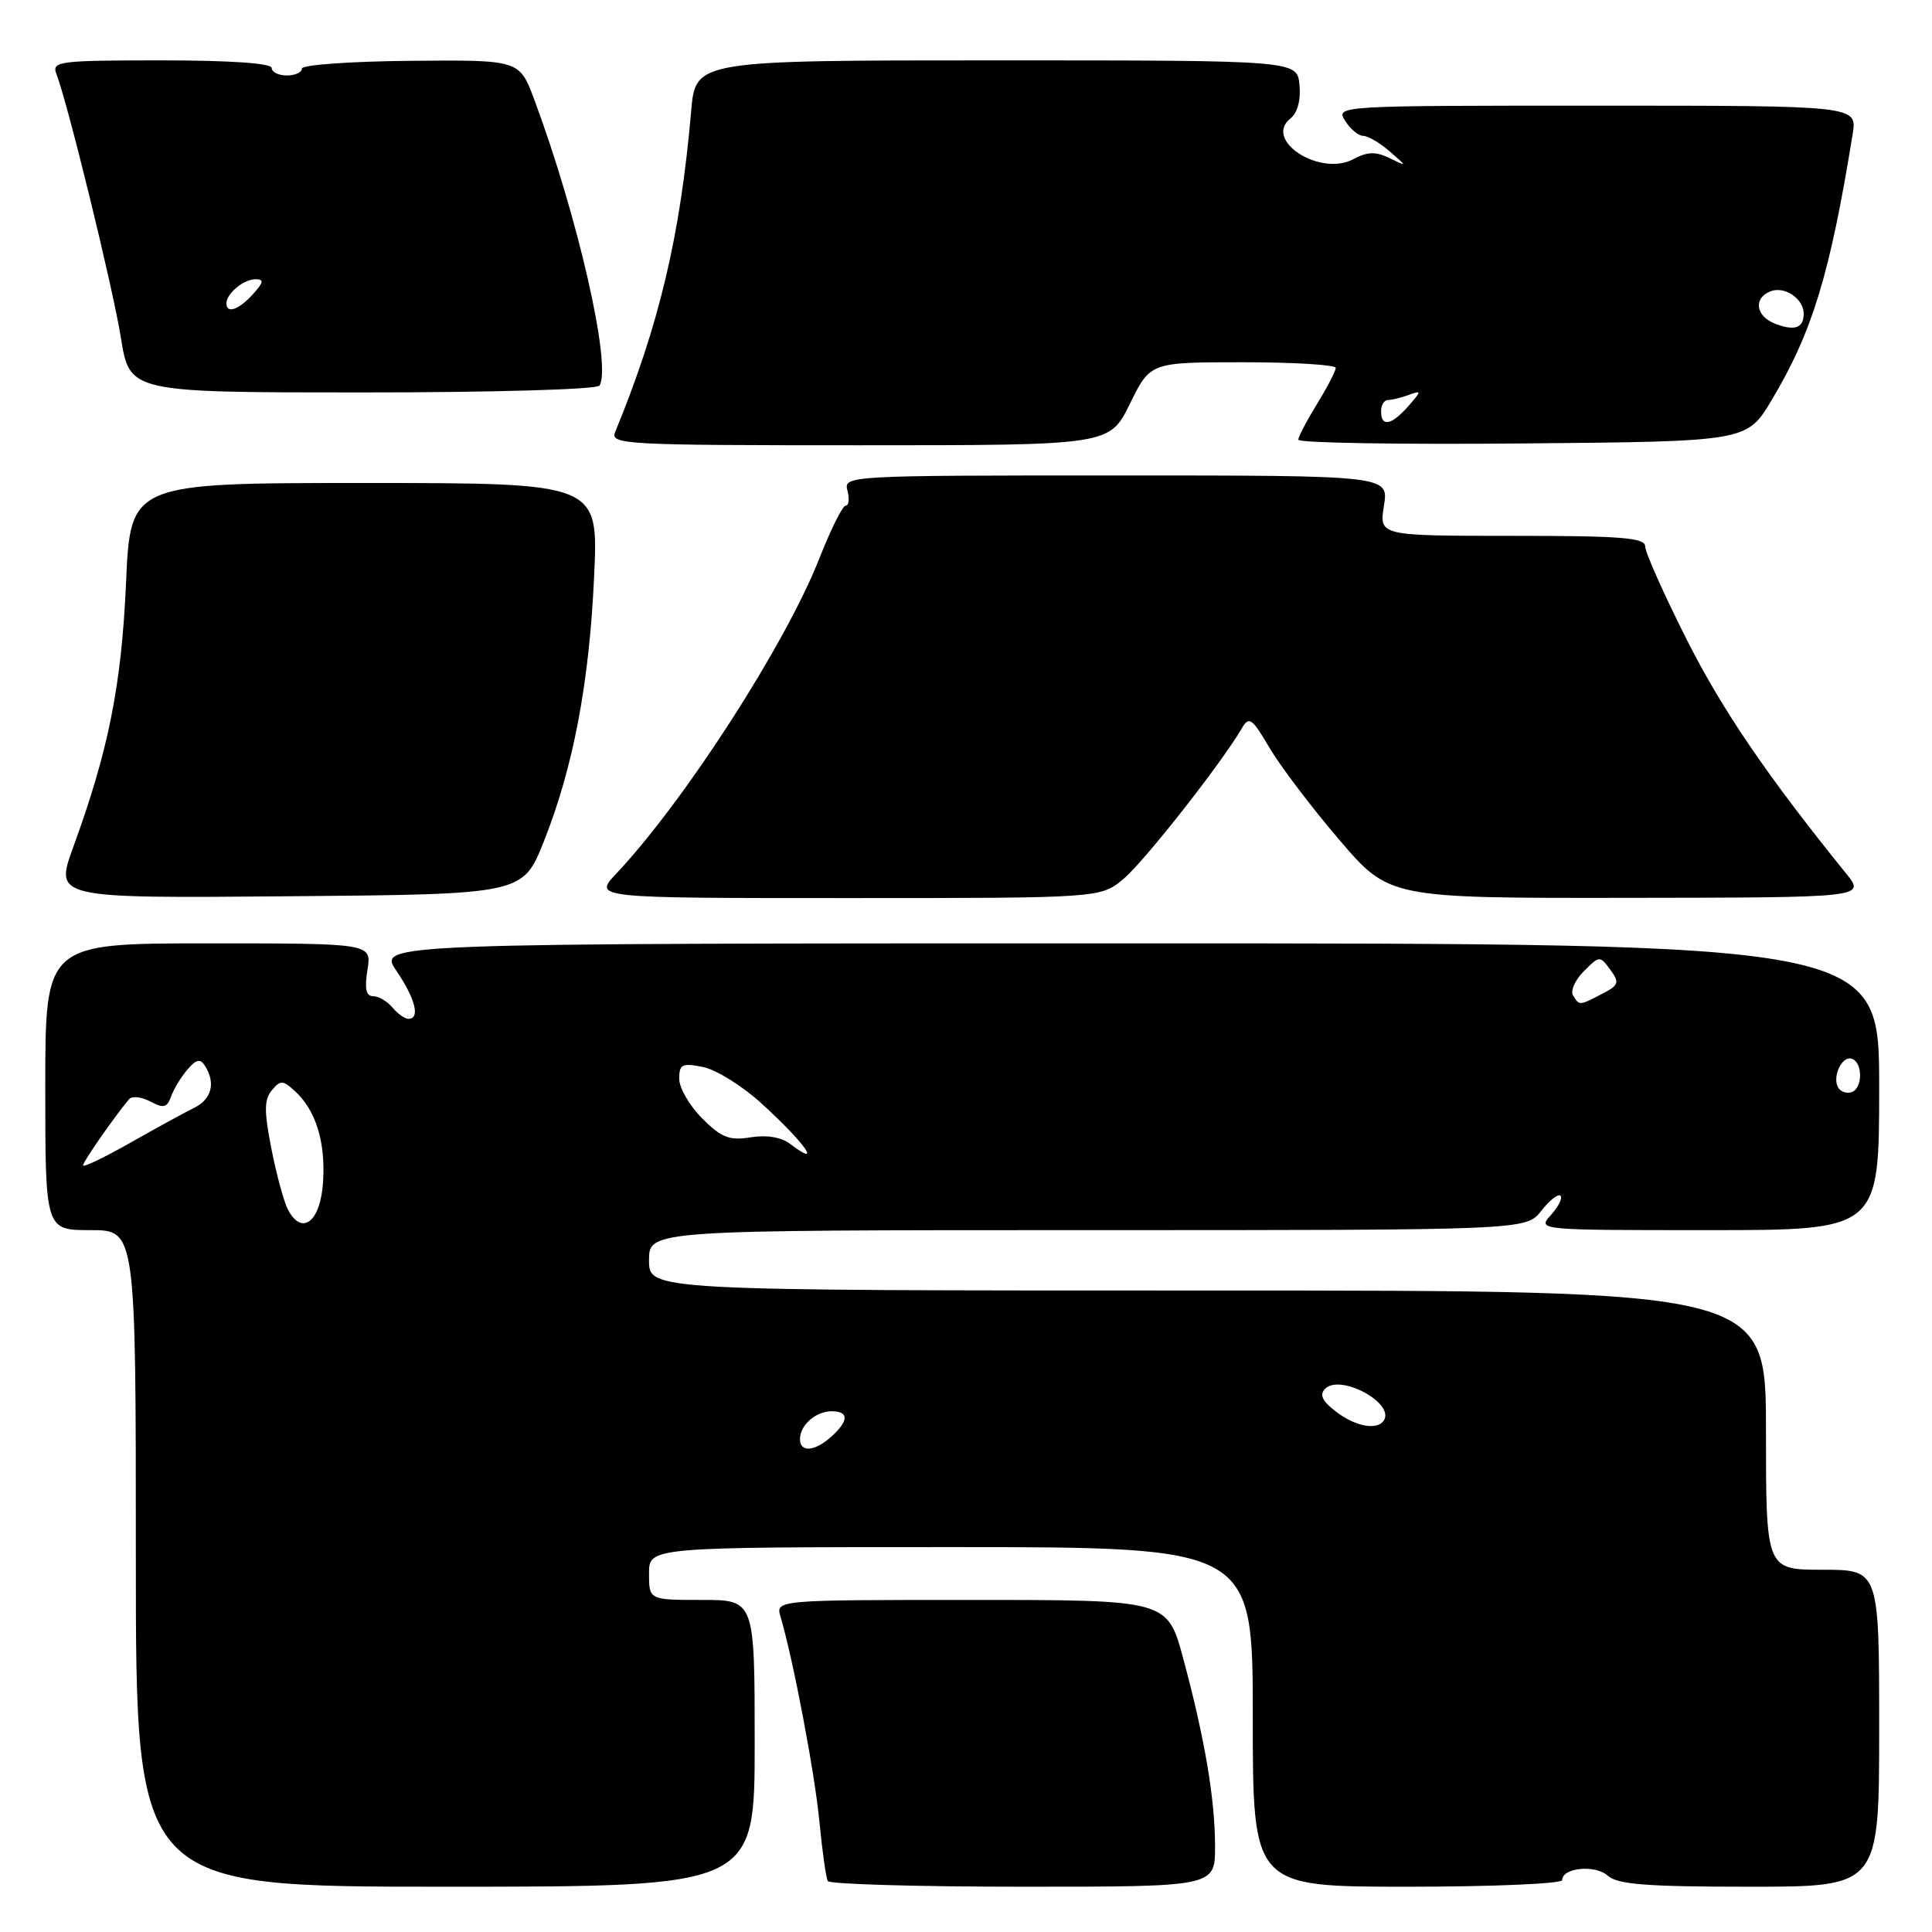 <?xml version="1.0" encoding="UTF-8" standalone="no"?>
<!DOCTYPE svg PUBLIC "-//W3C//DTD SVG 1.1//EN" "http://www.w3.org/Graphics/SVG/1.1/DTD/svg11.dtd" >
<svg xmlns="http://www.w3.org/2000/svg" xmlns:xlink="http://www.w3.org/1999/xlink" version="1.1" viewBox="0 0 256 256">
 <g >
 <path fill="currentColor"
d=" M 100.00 231.00 C 100.00 212.00 100.00 212.00 93.00 212.00 C 86.00 212.00 86.00 212.00 86.00 208.50 C 86.00 205.00 86.00 205.00 126.00 205.00 C 166.00 205.00 166.00 205.00 166.00 227.50 C 166.00 250.00 166.00 250.00 186.50 250.00 C 197.78 250.00 207.00 249.60 207.00 249.12 C 207.00 247.47 211.39 247.05 213.04 248.54 C 214.33 249.70 218.17 250.00 231.83 250.00 C 249.00 250.00 249.00 250.00 249.00 229.00 C 249.00 208.00 249.00 208.00 241.50 208.00 C 234.00 208.00 234.00 208.00 234.00 189.50 C 234.00 171.00 234.00 171.00 160.00 171.00 C 86.00 171.00 86.00 171.00 86.00 167.00 C 86.00 163.00 86.00 163.00 144.11 163.00 C 202.21 163.00 202.21 163.00 204.22 160.45 C 205.32 159.04 206.47 158.14 206.77 158.44 C 207.08 158.74 206.50 159.89 205.51 160.99 C 203.69 163.00 203.73 163.00 226.35 163.00 C 249.00 163.00 249.00 163.00 249.00 144.00 C 249.00 125.00 249.00 125.00 149.53 125.00 C 50.06 125.00 50.06 125.00 52.53 128.64 C 55.04 132.34 55.71 135.00 54.12 135.00 C 53.64 135.00 52.68 134.32 52.00 133.50 C 51.32 132.68 50.16 132.00 49.44 132.00 C 48.50 132.00 48.29 131.01 48.69 128.50 C 49.26 125.00 49.26 125.00 27.63 125.00 C 6.00 125.00 6.00 125.00 6.00 144.00 C 6.00 163.00 6.00 163.00 12.00 163.00 C 18.00 163.00 18.00 163.00 18.00 206.50 C 18.00 250.00 18.00 250.00 59.00 250.00 C 100.00 250.00 100.00 250.00 100.00 231.00 Z  M 161.00 244.68 C 161.00 238.38 159.64 230.37 156.78 219.75 C 154.69 212.00 154.69 212.00 128.73 212.00 C 102.77 212.00 102.77 212.00 103.43 214.25 C 105.11 219.91 107.97 234.99 108.58 241.41 C 108.96 245.31 109.45 248.84 109.69 249.25 C 109.92 249.66 121.57 250.00 135.56 250.00 C 161.00 250.00 161.00 250.00 161.00 244.68 Z  M 72.06 111.50 C 75.97 101.65 78.09 90.48 78.73 76.25 C 79.29 64.00 79.29 64.00 48.29 64.00 C 17.28 64.00 17.28 64.00 16.70 77.25 C 16.09 90.86 14.38 99.43 9.70 112.26 C 7.24 119.03 7.24 119.03 38.26 118.76 C 69.27 118.50 69.27 118.50 72.06 111.50 Z  M 148.90 116.43 C 151.66 114.11 161.91 101.05 164.56 96.49 C 165.50 94.87 165.90 95.15 168.21 99.08 C 169.64 101.51 173.79 106.99 177.44 111.25 C 184.06 119.01 184.06 119.01 215.63 118.97 C 247.21 118.93 247.21 118.93 244.60 115.72 C 234.12 102.76 228.18 94.04 223.46 84.67 C 220.46 78.71 218.00 73.20 218.00 72.42 C 218.00 71.25 214.92 71.00 200.37 71.00 C 182.74 71.00 182.74 71.00 183.38 67.00 C 184.02 63.00 184.02 63.00 147.90 63.00 C 112.26 63.00 111.77 63.03 112.29 65.00 C 112.58 66.10 112.48 67.00 112.06 67.00 C 111.65 67.00 110.09 70.13 108.58 73.96 C 104.13 85.32 90.74 106.11 81.67 115.75 C 78.61 119.00 78.61 119.00 112.23 119.00 C 145.85 119.00 145.85 119.00 148.90 116.43 Z  M 149.72 53.50 C 152.42 48.00 152.42 48.00 164.71 48.00 C 171.47 48.00 177.00 48.34 176.99 48.75 C 176.99 49.16 175.88 51.30 174.53 53.50 C 173.17 55.70 172.05 57.84 172.03 58.26 C 172.01 58.69 185.38 58.91 201.74 58.76 C 231.48 58.50 231.48 58.50 234.75 53.02 C 240.15 43.99 242.50 36.27 245.49 17.75 C 246.09 14.00 246.09 14.00 211.54 14.00 C 177.23 14.00 176.99 14.01 178.23 16.00 C 178.92 17.10 180.00 18.00 180.63 18.00 C 181.26 18.00 182.84 18.93 184.14 20.06 C 186.50 22.11 186.50 22.11 184.12 20.95 C 182.29 20.06 181.21 20.09 179.35 21.08 C 174.91 23.46 167.36 18.58 171.00 15.69 C 171.93 14.95 172.38 13.26 172.19 11.25 C 171.87 8.00 171.87 8.00 132.02 8.00 C 92.16 8.00 92.16 8.00 91.58 14.75 C 90.15 31.24 87.35 43.05 81.51 57.25 C 80.83 58.90 82.76 59.00 113.90 59.00 C 147.02 59.00 147.02 59.00 149.72 53.50 Z  M 79.44 51.09 C 81.07 48.45 76.55 28.65 70.80 13.21 C 68.83 7.93 68.83 7.93 54.41 8.06 C 46.49 8.13 40.00 8.59 40.00 9.09 C 40.00 9.59 39.10 10.00 38.00 10.00 C 36.90 10.00 36.00 9.55 36.00 9.00 C 36.00 8.38 30.46 8.00 21.39 8.00 C 7.89 8.00 6.84 8.13 7.46 9.75 C 9.00 13.77 14.94 38.05 16.02 44.75 C 17.18 52.00 17.18 52.00 48.03 52.00 C 65.45 52.00 79.13 51.60 79.44 51.09 Z  M 106.00 190.70 C 106.00 188.84 108.09 187.00 110.20 187.00 C 112.50 187.00 112.49 188.25 110.17 190.35 C 107.98 192.33 106.00 192.50 106.00 190.70 Z  M 177.00 187.03 C 175.20 185.65 174.80 184.80 175.59 184.02 C 177.59 182.01 184.80 185.89 183.38 188.20 C 182.53 189.57 179.60 189.04 177.00 187.03 Z  M 38.17 160.31 C 37.63 159.31 36.65 155.69 35.97 152.26 C 34.99 147.25 34.99 145.71 36.01 144.48 C 37.16 143.11 37.47 143.11 39.05 144.55 C 41.83 147.06 43.15 151.29 42.81 156.59 C 42.48 161.87 40.04 163.82 38.17 160.31 Z  M 11.00 154.42 C 11.00 153.94 15.02 148.16 17.09 145.66 C 17.47 145.19 18.74 145.33 19.91 145.95 C 21.67 146.89 22.14 146.78 22.67 145.29 C 23.02 144.31 23.99 142.70 24.83 141.73 C 26.01 140.35 26.54 140.24 27.16 141.23 C 28.60 143.49 28.05 145.65 25.75 146.78 C 24.51 147.39 20.69 149.48 17.25 151.43 C 13.81 153.38 11.00 154.73 11.00 154.42 Z  M 104.66 151.55 C 103.52 150.68 101.56 150.36 99.46 150.70 C 96.65 151.16 95.59 150.74 93.05 148.20 C 91.37 146.52 90.00 144.16 90.00 142.95 C 90.00 141.02 90.38 140.83 93.14 141.38 C 94.87 141.72 98.36 143.89 100.89 146.20 C 106.67 151.46 109.11 154.92 104.66 151.55 Z  M 243.59 144.14 C 242.72 142.74 244.06 139.85 245.37 140.29 C 246.85 140.78 246.83 144.22 245.34 144.72 C 244.70 144.93 243.92 144.67 243.59 144.14 Z  M 208.44 131.90 C 208.06 131.29 208.71 129.85 209.87 128.69 C 211.93 126.62 212.00 126.62 213.37 128.49 C 214.63 130.21 214.51 130.54 212.27 131.70 C 209.25 133.27 209.28 133.27 208.44 131.90 Z  M 183.00 54.50 C 183.00 53.67 183.41 53.00 183.92 53.00 C 184.42 53.00 185.66 52.70 186.67 52.33 C 188.40 51.70 188.39 51.78 186.60 53.83 C 184.37 56.36 183.00 56.62 183.00 54.50 Z  M 235.25 42.91 C 232.63 41.92 232.28 39.49 234.63 38.59 C 236.48 37.88 239.00 39.59 239.00 41.56 C 239.00 43.46 237.82 43.89 235.25 42.91 Z  M 30.00 40.20 C 30.00 38.90 32.29 37.00 33.85 37.00 C 35.01 37.00 34.94 37.41 33.50 39.00 C 31.64 41.05 30.00 41.62 30.00 40.20 Z "/>
</g>
</svg>